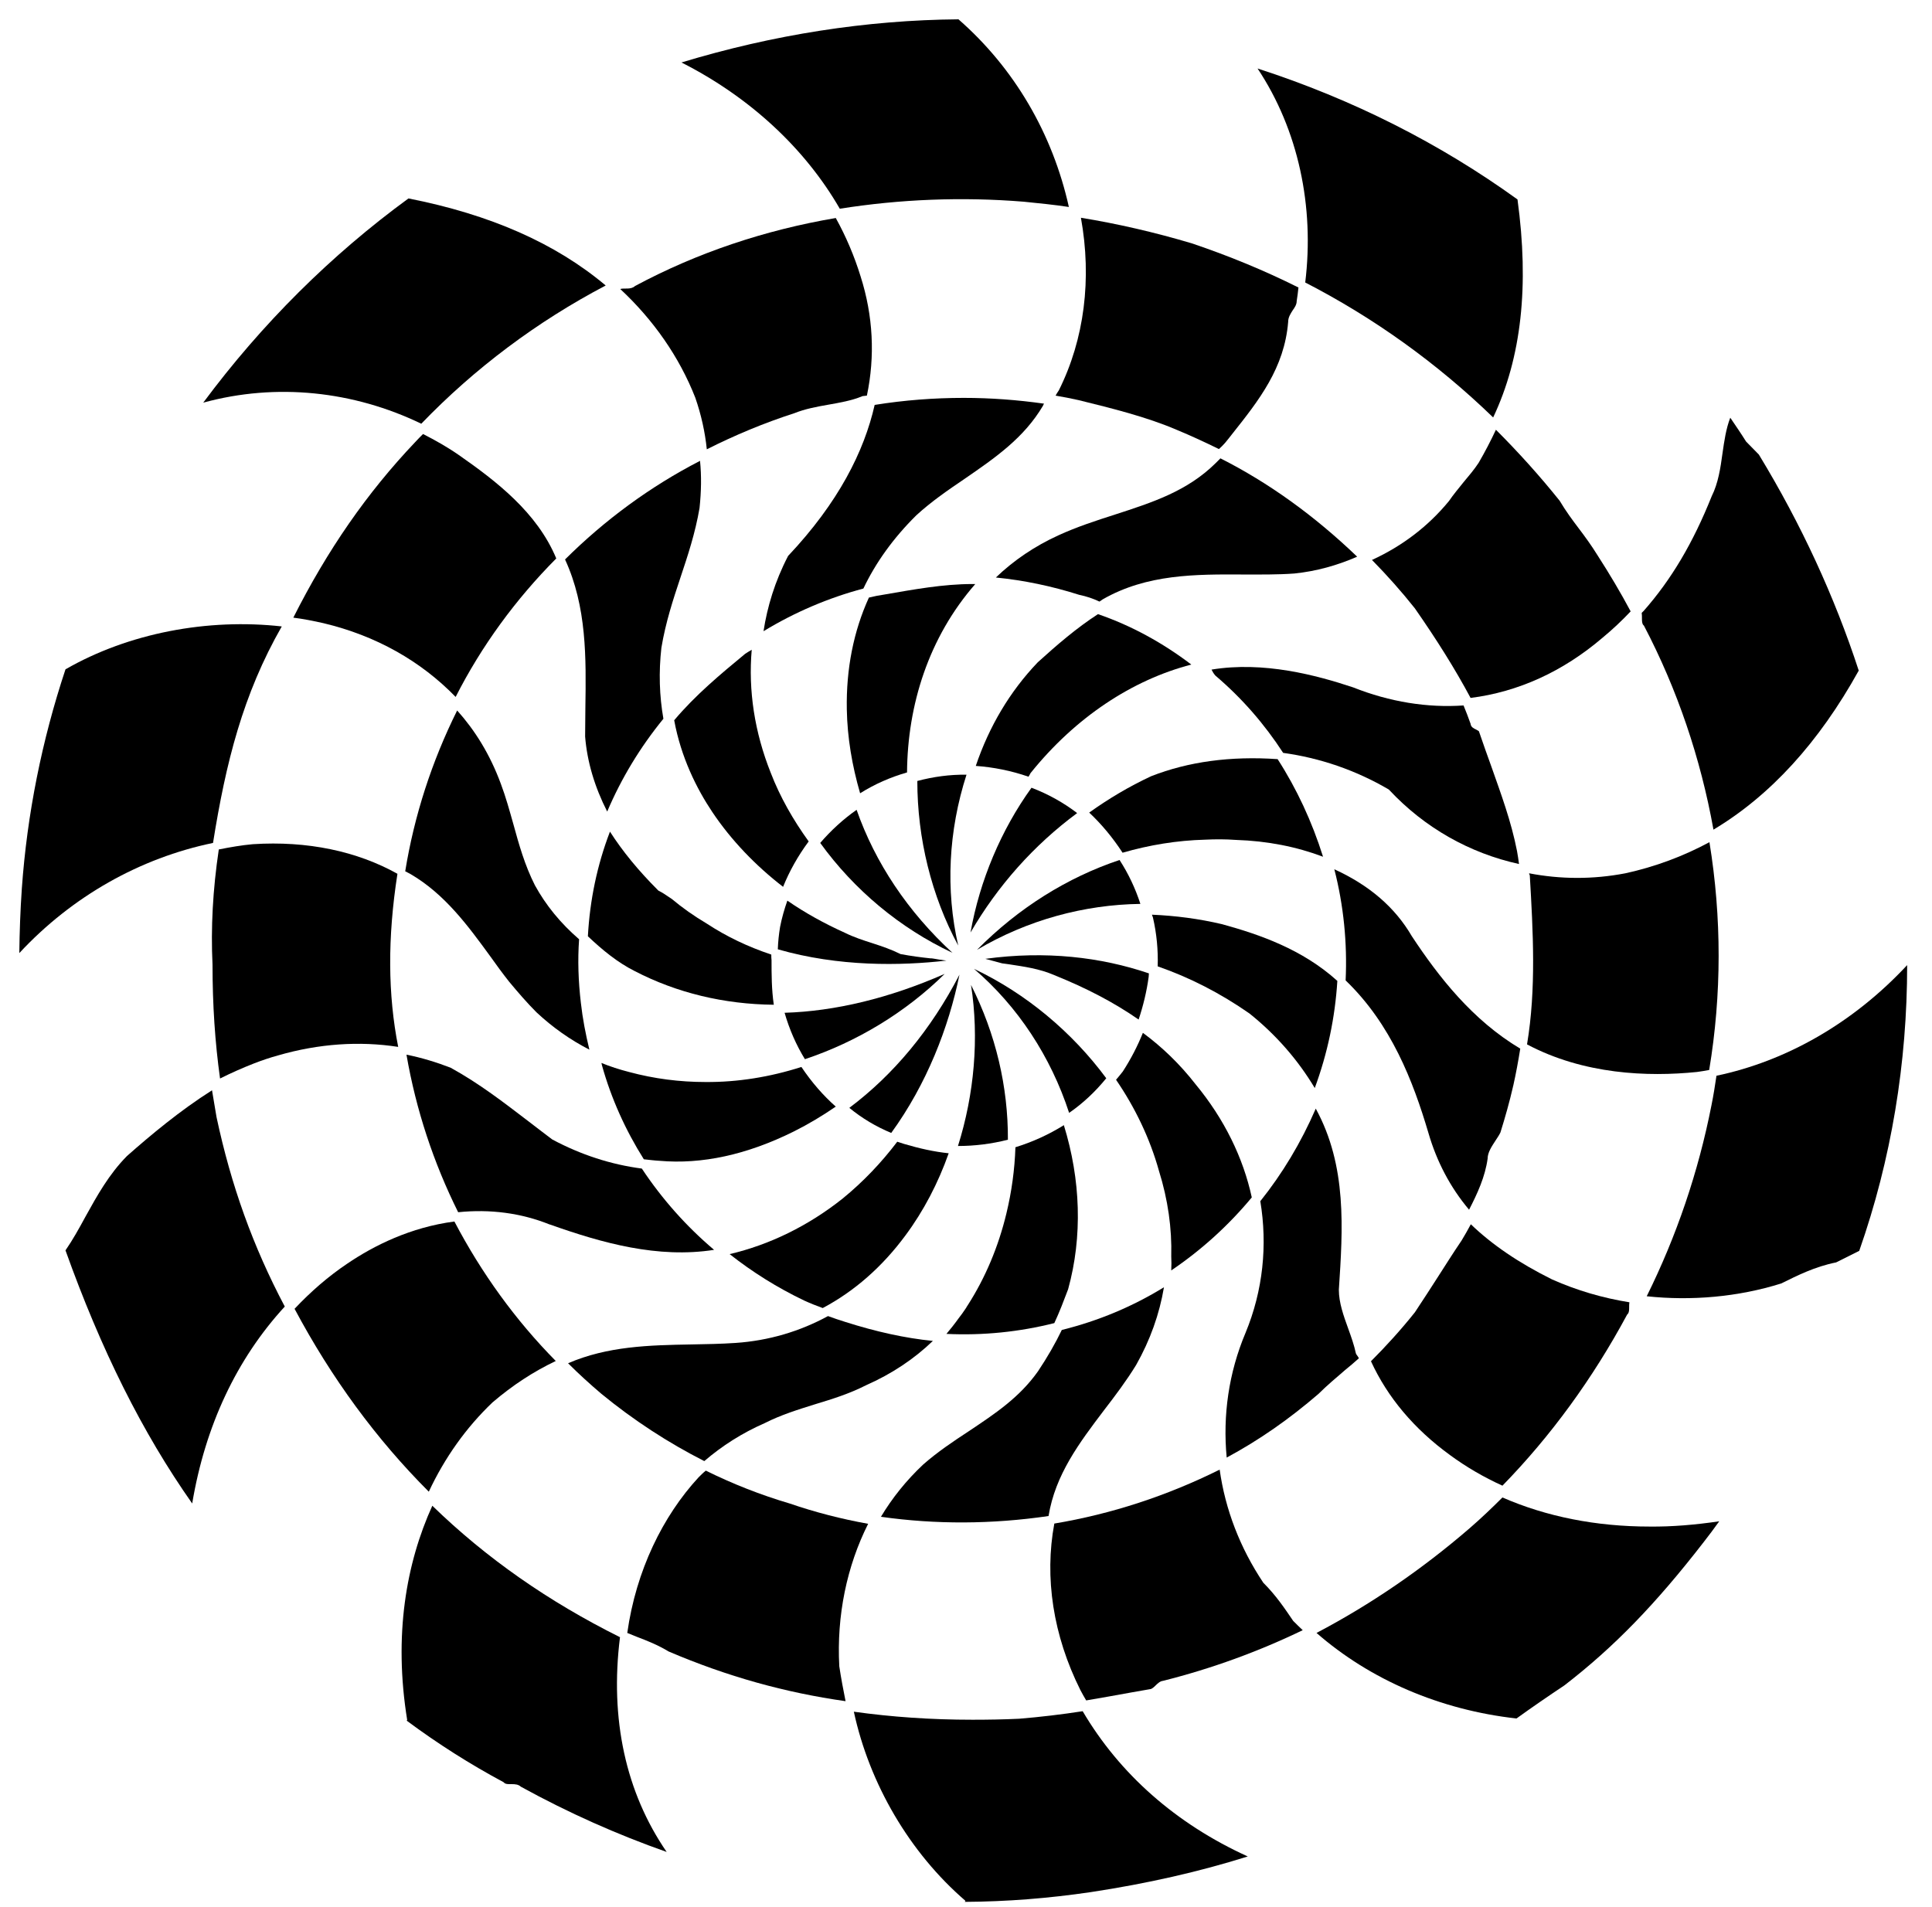 <svg width="77" height="76" viewBox="0 0 77 76" fill="none" xmlns="http://www.w3.org/2000/svg">
<path d="M36.56 31.13C37.2 30.96 37.86 30.87 38.52 30.88C37.8 33.12 37.68 35.47 38.19 37.69C37.12 35.71 36.56 33.41 36.56 31.13Z" fill="black"/>
<path d="M41.11 31.4C41.77 31.65 42.38 31.99 42.93 32.41C41.2 33.69 39.77 35.3 38.68 37.17C39.05 35.09 39.9 33.08 41.11 31.4Z" fill="black"/>
<path d="M44.62 34.28C44.97 34.82 45.25 35.41 45.45 36.03C43.21 36.06 40.95 36.67 38.94 37.86C40.59 36.19 42.55 34.97 44.62 34.28Z" fill="black"/>
<path d="M45.79 38.8C45.79 38.85 45.78 38.89 45.78 38.94C45.7 39.53 45.56 40.1 45.38 40.64C44.4 39.96 43.31 39.39 42.02 38.87C41.42 38.61 40.81 38.53 40.23 38.44C40.14 38.43 40.04 38.41 39.94 38.4C39.72 38.34 39.49 38.28 39.27 38.22C41.67 37.89 43.88 38.15 45.79 38.8Z" fill="black"/>
<path d="M44.09 42.98C43.66 43.51 43.16 43.98 42.61 44.36C41.88 42.12 40.57 40.12 38.82 38.62C40.89 39.6 42.73 41.14 44.09 42.98Z" fill="black"/>
<path d="M38.7 39.26C39.69 41.22 40.18 43.33 40.17 45.43C39.5 45.6 38.84 45.68 38.18 45.68C38.83 43.62 39.03 41.37 38.7 39.26Z" fill="black"/>
<path d="M38.24 38.85C37.81 40.96 36.93 43.22 35.52 45.16C34.92 44.91 34.36 44.58 33.85 44.16C35.61 42.84 37.1 41.05 38.24 38.85Z" fill="black"/>
<path d="M37.65 38.82C36.1 40.35 34.15 41.53 32.08 42.22C31.73 41.65 31.46 41.03 31.27 40.37C33.28 40.31 35.44 39.79 37.65 38.82Z" fill="black"/>
<path d="M37.2 38.21C37.37 38.24 37.54 38.27 37.72 38.29C35.9 38.5 33.43 38.54 31 37.84C31.01 37.55 31.04 37.25 31.09 36.95C31.16 36.59 31.26 36.24 31.38 35.9C32.09 36.39 32.85 36.81 33.67 37.18C34.01 37.35 34.4 37.48 34.78 37.6C35.15 37.72 35.53 37.85 35.87 38.02L35.89 38.03C36.32 38.11 36.7 38.16 37.08 38.2C37.11 38.2 37.15 38.2 37.2 38.21Z" fill="black"/>
<path d="M34.14 32.28C34.88 34.39 36.18 36.34 37.96 37.98C35.87 37 34.04 35.47 32.69 33.6C33.12 33.1 33.6 32.66 34.14 32.28Z" fill="black"/>
<path d="M38.76 23.28C38.8 23.28 38.83 23.28 38.87 23.28C37.01 25.41 36.17 28.1 36.15 30.79C35.49 30.98 34.87 31.25 34.28 31.62C33.96 30.52 33.77 29.4 33.75 28.28C33.72 26.66 34.02 25.16 34.63 23.82C34.83 23.77 35.03 23.73 35.24 23.7C36.4 23.5 37.58 23.28 38.76 23.28Z" fill="black"/>
<path d="M43.76 24.48C45.1 24.94 46.35 25.63 47.48 26.49C45.13 27.1 42.86 28.59 41.07 30.82L41.06 30.84C41.04 30.88 41.02 30.92 40.99 30.96C40.3 30.72 39.59 30.58 38.89 30.53C39.42 28.96 40.25 27.56 41.36 26.4C42.12 25.71 42.91 25.03 43.76 24.48Z" fill="black"/>
<path d="M50.92 30.26C51.68 31.44 52.29 32.75 52.73 34.15C51.67 33.75 50.51 33.52 49.26 33.48C48.85 33.45 48.44 33.45 48.03 33.47C46.91 33.5 45.81 33.68 44.74 33.99C44.35 33.39 43.9 32.85 43.41 32.39C44.18 31.84 45 31.35 45.88 30.94C47.36 30.36 49.05 30.13 50.92 30.26Z" fill="black"/>
<path d="M53.3 39.1C53.21 40.55 52.91 41.99 52.4 43.37C51.73 42.25 50.86 41.25 49.8 40.4C48.64 39.59 47.41 38.96 46.14 38.52C46.16 37.87 46.1 37.22 45.95 36.57C45.94 36.53 45.92 36.5 45.91 36.46C46.84 36.5 47.78 36.62 48.71 36.84C50.2 37.25 51.91 37.84 53.3 39.1Z" fill="black"/>
<path d="M47.65 43.22C48.8 44.61 49.55 46.16 49.89 47.73C48.96 48.85 47.88 49.83 46.68 50.64C46.69 50.45 46.69 50.26 46.68 50.08C46.71 48.97 46.55 47.82 46.19 46.67C45.83 45.38 45.24 44.15 44.48 43.04C44.57 42.93 44.66 42.83 44.75 42.71C45.08 42.2 45.34 41.69 45.55 41.17C46.31 41.73 47.02 42.41 47.65 43.22Z" fill="black"/>
<path d="M42.4 44.85C43.07 47.02 43.15 49.29 42.57 51.39C42.4 51.84 42.23 52.29 42.02 52.74C40.63 53.09 39.18 53.24 37.72 53.17C37.88 52.98 38.04 52.78 38.19 52.57C38.3 52.43 38.4 52.29 38.5 52.14C38.53 52.09 38.55 52.05 38.58 52.01C39.27 50.93 39.79 49.7 40.11 48.37C40.32 47.5 40.44 46.62 40.47 45.73C41.15 45.52 41.79 45.23 42.4 44.85Z" fill="black"/>
<path d="M76.01 38.47C76.01 42.37 75.38 46.21 74.1 49.86L73.18 50.32C72.33 50.49 71.64 50.84 70.99 51.16C69.27 51.7 67.41 51.86 65.63 51.67C66.82 49.27 67.69 46.71 68.21 44.06C68.29 43.67 68.35 43.28 68.41 42.88C71.18 42.3 73.85 40.79 76.01 38.47Z" fill="black"/>
<path d="M70.1 18.12C71.79 20.9 73.12 23.79 74.08 26.73C72.49 29.6 70.55 31.72 68.29 33.07C67.78 30.23 66.85 27.48 65.52 24.94L65.5 24.92C65.44 24.86 65.44 24.75 65.44 24.64C65.44 24.57 65.44 24.5 65.43 24.43C65.46 24.4 65.48 24.38 65.51 24.35C66.62 23.09 67.48 21.63 68.22 19.78C68.48 19.26 68.57 18.66 68.65 18.07C68.72 17.58 68.79 17.09 68.96 16.65C69.17 16.96 69.39 17.28 69.59 17.6L70.1 18.12Z" fill="black"/>
<path d="M68.13 33.57C68.62 36.58 68.62 39.64 68.12 42.65C67.96 42.68 67.79 42.71 67.63 42.73C65.67 42.93 63.12 42.83 60.86 41.63C61.23 39.42 61.1 37.13 60.97 34.89L60.96 34.87C60.95 34.85 60.95 34.83 60.94 34.81C62.19 35.05 63.48 35.06 64.78 34.81C65.97 34.55 67.09 34.13 68.13 33.57Z" fill="black"/>
<path d="M68.52 60.64C68.32 60.92 68.12 61.19 67.9 61.47C65.98 63.95 64.32 65.66 62.35 67.18C61.69 67.62 61.05 68.06 60.44 68.5C57.4 68.16 54.61 66.96 52.47 65.09C54.62 63.96 56.67 62.56 58.58 60.91C59.03 60.52 59.46 60.11 59.88 59.69C61.62 60.45 63.6 60.85 65.75 60.85C66.64 60.86 67.57 60.78 68.52 60.64Z" fill="black"/>
<path d="M64.94 51.91C64.93 51.97 64.93 52.03 64.93 52.1C64.93 52.21 64.93 52.32 64.87 52.38L64.85 52.4C63.48 54.95 61.81 57.24 59.88 59.22C59.13 58.88 58.43 58.47 57.79 58C56.36 56.96 55.3 55.7 54.64 54.26C55.25 53.65 55.84 53 56.39 52.31C56.73 51.8 57.03 51.33 57.32 50.88C57.61 50.43 57.91 49.95 58.25 49.45C58.38 49.24 58.5 49.02 58.62 48.8C59.46 49.61 60.53 50.34 61.86 51C62.85 51.44 63.88 51.74 64.94 51.91Z" fill="black"/>
<path d="M64.99 24.37C64.64 24.74 64.27 25.09 63.87 25.42C62.29 26.77 60.51 27.58 58.61 27.82C57.99 26.66 57.26 25.5 56.39 24.25C55.85 23.57 55.28 22.93 54.68 22.32C55.9 21.76 56.93 20.97 57.75 19.97C57.92 19.72 58.13 19.47 58.33 19.22C58.54 18.97 58.76 18.71 58.93 18.45C59.18 18.02 59.41 17.58 59.62 17.13C60.51 18.02 61.36 18.96 62.16 19.96C62.41 20.38 62.67 20.73 62.92 21.06C63.17 21.39 63.42 21.73 63.68 22.15C64.15 22.88 64.59 23.62 64.99 24.37Z" fill="black"/>
<path d="M60.48 7.95C60.95 11.39 60.64 14.25 59.51 16.64C57.27 14.47 54.74 12.66 52.02 11.26C52.39 8.24 51.75 5.18 50.12 2.73C53.92 3.96 57.39 5.72 60.48 7.95Z" fill="black"/>
<path d="M60.46 33.92C60.49 34.09 60.52 34.27 60.54 34.44C58.58 34.01 56.78 33 55.37 31.49L55.35 31.47C54.02 30.69 52.59 30.21 51.14 30.01C50.4 28.87 49.5 27.83 48.44 26.93C48.37 26.85 48.33 26.78 48.29 26.7V26.69C50.36 26.35 52.46 26.91 53.93 27.4C55.39 27.98 56.89 28.22 58.33 28.12C58.43 28.36 58.52 28.6 58.61 28.85C58.62 28.98 58.74 29.04 58.83 29.08C58.9 29.12 58.95 29.14 58.95 29.17L58.96 29.2C59.11 29.65 59.28 30.11 59.44 30.56C59.82 31.64 60.23 32.74 60.46 33.92Z" fill="black"/>
<path d="M60.59 41.8C60.51 42.3 60.42 42.79 60.31 43.28C60.31 43.29 60.31 43.29 60.3 43.3V43.32C60.16 43.93 59.99 44.53 59.8 45.14C59.75 45.25 59.67 45.36 59.6 45.47C59.45 45.7 59.29 45.94 59.29 46.18C59.19 46.91 58.88 47.58 58.55 48.22C57.8 47.33 57.26 46.3 56.93 45.16C56.32 43.1 55.45 40.83 53.63 39.08C53.7 37.59 53.55 36.09 53.18 34.65C54.58 35.29 55.6 36.17 56.27 37.32C57.34 38.94 58.68 40.66 60.59 41.8Z" fill="black"/>
<path d="M54.06 53.99C54.1 54.04 54.13 54.09 54.16 54.14C53.98 54.3 53.8 54.46 53.61 54.61C53.24 54.93 52.88 55.23 52.55 55.56C51.39 56.56 50.19 57.4 48.89 58.1C48.73 56.42 48.97 54.72 49.64 53.13C50.34 51.44 50.52 49.63 50.23 47.88C51.11 46.78 51.85 45.55 52.44 44.19C53.69 46.48 53.52 48.98 53.36 51.41C53.36 51.93 53.55 52.45 53.73 52.95C53.85 53.28 53.97 53.62 54.04 53.95L54.06 53.99Z" fill="black"/>
<path d="M54.09 22.19C53.29 22.54 52.46 22.77 51.59 22.86C50.92 22.91 50.22 22.9 49.54 22.9C47.66 22.89 45.71 22.88 43.95 23.89C43.91 23.92 43.86 23.95 43.82 23.98C43.57 23.86 43.3 23.77 43.01 23.71C41.91 23.36 40.8 23.13 39.69 23.02C40.41 22.33 41.24 21.77 42.18 21.34C42.92 21 43.69 20.75 44.44 20.51C45.92 20.03 47.32 19.58 48.45 18.46C48.51 18.4 48.58 18.33 48.64 18.27C50.56 19.24 52.38 20.55 54.09 22.19Z" fill="black"/>
<path d="M51.54 64.61C51.66 64.73 51.79 64.86 51.92 64.98C50.16 65.83 48.3 66.51 46.35 67C46.24 67.01 46.14 67.1 46.05 67.19C45.99 67.25 45.9 67.33 45.84 67.33L45.1 67.46C44.49 67.57 43.89 67.68 43.29 67.78C43.21 67.64 43.13 67.51 43.06 67.37C41.97 65.19 41.62 62.88 42.02 60.73C44.3 60.35 46.52 59.62 48.61 58.58C48.83 60.16 49.42 61.7 50.35 63.09C50.86 63.6 51.2 64.11 51.54 64.61Z" fill="black"/>
<path d="M51.75 11.46C51.73 11.64 51.71 11.82 51.68 12C51.68 12.14 51.6 12.26 51.52 12.37C51.44 12.5 51.34 12.64 51.34 12.83C51.19 14.67 50.18 15.95 49.1 17.31C49.01 17.43 48.91 17.55 48.82 17.66C48.74 17.75 48.66 17.83 48.58 17.9C48.03 17.63 47.47 17.37 46.89 17.13C45.7 16.62 44.33 16.28 42.99 15.95C42.68 15.88 42.37 15.82 42.07 15.77C42.11 15.7 42.15 15.63 42.2 15.56C43.22 13.52 43.52 11.11 43.08 8.68C44.55 8.92 46.02 9.26 47.5 9.7C48.98 10.2 50.39 10.78 51.75 11.46Z" fill="black"/>
<path d="M49.73 74C47.79 74.61 45.72 75.08 43.48 75.42C41.79 75.67 40.12 75.8 38.45 75.81L38.48 75.77C36.25 73.85 34.65 71.1 34.03 68.23C35.54 68.44 37.1 68.55 38.76 68.55C39.37 68.55 39.99 68.54 40.62 68.51C41.47 68.44 42.31 68.34 43.15 68.21C44.62 70.71 46.87 72.7 49.73 74Z" fill="black"/>
<path d="M46.39 51.31C46.21 52.38 45.84 53.42 45.28 54.41C44.9 55.03 44.45 55.63 44.01 56.2C43.01 57.52 42.06 58.78 41.79 60.43C39.54 60.76 37.29 60.77 35.11 60.46C35.56 59.71 36.12 59.01 36.79 58.38C37.37 57.87 38 57.45 38.61 57.05C39.64 56.36 40.62 55.72 41.37 54.66C41.75 54.09 42.06 53.55 42.32 53.01H42.33C43.78 52.65 45.14 52.08 46.39 51.31Z" fill="black"/>
<path d="M41.61 16.09C41.59 16.12 41.58 16.14 41.57 16.17C40.81 17.46 39.66 18.25 38.44 19.09C37.79 19.53 37.12 19.99 36.52 20.54C35.6 21.45 34.9 22.43 34.41 23.46C33.02 23.83 31.68 24.4 30.43 25.16C30.58 24.19 30.88 23.18 31.41 22.16C33.42 20.03 34.44 17.99 34.86 16.14C36.04 15.95 37.23 15.86 38.41 15.86C39.48 15.86 40.55 15.94 41.61 16.09Z" fill="black"/>
<path d="M42.6 8.25C42 8.16 41.4 8.1 40.8 8.04C38.34 7.84 35.87 7.94 33.47 8.32C32.08 5.91 29.88 3.87 27.16 2.49C30.82 1.38 34.54 0.8 38.2 0.77C40.43 2.72 41.95 5.33 42.6 8.25Z" fill="black"/>
<path d="M37.81 45.97C37.39 47.16 36.81 48.27 36.09 49.24C35.16 50.5 34.05 51.47 32.79 52.14C32.54 52.05 32.29 51.95 32.05 51.84C30.98 51.33 29.98 50.7 29.08 49.99C30.66 49.62 32.21 48.87 33.59 47.77C34.41 47.1 35.13 46.34 35.76 45.51C35.85 45.54 35.95 45.57 36.04 45.6C36.65 45.78 37.23 45.91 37.81 45.97Z" fill="black"/>
<path d="M37.18 53.45C36.43 54.17 35.55 54.76 34.51 55.22C33.84 55.56 33.16 55.77 32.5 55.97C31.83 56.18 31.14 56.39 30.47 56.73C29.58 57.12 28.78 57.63 28.07 58.24C26.63 57.51 25.25 56.61 23.97 55.56C23.51 55.17 23.06 54.76 22.64 54.34C24.22 53.66 25.86 53.62 27.57 53.59C28.14 53.58 28.74 53.57 29.32 53.53C30.64 53.44 31.88 53.07 33 52.46C33.22 52.54 33.45 52.62 33.68 52.69C34.9 53.08 36.07 53.34 37.18 53.45Z" fill="black"/>
<path d="M34.3 11.02C34.8 12.59 34.88 14.2 34.55 15.77C34.49 15.78 34.43 15.78 34.37 15.79L34.35 15.8C33.94 15.97 33.47 16.05 33.02 16.13C32.56 16.21 32.08 16.3 31.66 16.47C30.45 16.86 29.28 17.35 28.17 17.91C28.1 17.23 27.95 16.54 27.71 15.85C27.07 14.22 26.04 12.75 24.72 11.52C24.88 11.47 25.14 11.56 25.31 11.4C27.79 10.07 30.49 9.17 33.31 8.69C33.72 9.43 34.05 10.21 34.3 11.02Z" fill="black"/>
<path d="M33.45 66.42C33.52 66.89 33.61 67.36 33.7 67.81C31.3 67.47 28.99 66.83 26.65 65.83C26.22 65.57 25.79 65.4 25.37 65.24C25.25 65.19 25.12 65.14 25 65.09C25.35 62.6 26.42 60.43 27.84 58.89C27.93 58.8 28.03 58.7 28.13 58.62C29.2 59.15 30.32 59.59 31.47 59.93C32.49 60.28 33.54 60.55 34.6 60.74C33.75 62.43 33.34 64.4 33.45 66.42Z" fill="black"/>
<path d="M31.94 42.53C32.35 43.14 32.81 43.67 33.31 44.11C32.77 44.48 32.22 44.81 31.64 45.1C29.77 46.03 27.97 46.42 26.28 46.27C26.07 46.26 25.87 46.23 25.66 46.21C24.93 45.05 24.36 43.79 23.99 42.46C23.98 42.43 23.98 42.4 23.97 42.37C24.31 42.51 24.68 42.63 25.07 42.73C26.07 43 27.09 43.13 28.12 43.13C29.4 43.14 30.69 42.93 31.94 42.53Z" fill="black"/>
<path d="M32.23 33.54C31.8 34.12 31.46 34.73 31.21 35.35C30.11 34.5 29.14 33.49 28.39 32.37C27.76 31.43 27.14 30.18 26.87 28.71C27.71 27.71 28.72 26.87 29.7 26.06C29.78 26.01 29.87 25.95 29.96 25.9C29.82 27.52 30.07 29.18 30.72 30.81C31.09 31.77 31.61 32.68 32.23 33.54Z" fill="black"/>
<path d="M30.75 38.28C30.75 38.82 30.75 39.44 30.84 40.05C28.86 40.03 26.98 39.58 25.3 38.71C24.62 38.37 24.01 37.87 23.43 37.32C23.51 35.87 23.8 34.48 24.31 33.15C24.81 33.93 25.44 34.7 26.22 35.48L26.24 35.5C26.4 35.58 26.52 35.66 26.65 35.75C26.69 35.78 26.73 35.8 26.77 35.83C27.2 36.19 27.67 36.52 28.16 36.81C28.95 37.33 29.81 37.74 30.74 38.05C30.74 38.12 30.74 38.2 30.75 38.28Z" fill="black"/>
<path d="M27.9 18.37C27.96 18.97 27.95 19.59 27.88 20.25C27.71 21.25 27.41 22.15 27.12 23.02C26.83 23.89 26.53 24.8 26.36 25.82C26.25 26.79 26.28 27.74 26.44 28.65C25.51 29.79 24.76 31.03 24.2 32.35C23.7 31.37 23.4 30.36 23.32 29.36C23.32 28.98 23.33 28.6 23.33 28.21C23.36 26.23 23.39 24.19 22.52 22.3C24.11 20.72 25.92 19.39 27.9 18.37Z" fill="black"/>
<path d="M28.46 49.82C26.22 50.17 24 49.55 21.92 48.81H21.91C20.77 48.35 19.53 48.19 18.26 48.32C17.28 46.35 16.58 44.24 16.2 42.04C16.8 42.16 17.39 42.34 17.96 42.56C19.12 43.2 20.07 43.94 21.08 44.71C21.38 44.94 21.69 45.18 22.01 45.42C23.15 46.03 24.35 46.42 25.58 46.58C26.39 47.8 27.36 48.89 28.46 49.82Z" fill="black"/>
<path d="M24.71 65.26C24.3 68.52 24.94 71.45 26.57 73.82C24.61 73.13 22.67 72.27 20.76 71.22C20.56 71.03 20.22 71.19 20.09 71.06L20.07 71.04C18.73 70.32 17.45 69.51 16.2 68.58L16.23 68.57C15.68 65.18 16.19 62.31 17.23 60.02C19.38 62.11 21.86 63.84 24.71 65.26Z" fill="black"/>
<path d="M23.15 39.97C23.22 40.6 23.34 41.22 23.49 41.84C22.73 41.45 22.02 40.95 21.38 40.35C21 39.97 20.64 39.55 20.29 39.13C20.03 38.8 19.78 38.46 19.54 38.12C18.65 36.9 17.73 35.64 16.36 34.84C16.29 34.8 16.22 34.77 16.15 34.73C16.51 32.51 17.21 30.35 18.22 28.32C18.92 29.1 19.52 30.05 19.96 31.24C20.16 31.77 20.31 32.32 20.46 32.85C20.68 33.65 20.91 34.48 21.32 35.29C21.76 36.09 22.34 36.8 23.08 37.44C23.02 38.27 23.05 39.12 23.15 39.97Z" fill="black"/>
<path d="M22.15 54.25C21.25 54.68 20.44 55.21 19.63 55.9C18.58 56.9 17.72 58.11 17.09 59.46C15 57.37 13.21 54.93 11.74 52.17C12.38 51.49 13.08 50.88 13.84 50.37C14.9 49.65 16.36 48.92 18.11 48.69C19.19 50.75 20.55 52.63 22.15 54.25Z" fill="black"/>
<path d="M16.28 7.91C19.53 8.55 22.13 9.69 24.14 11.38C21.4 12.82 18.92 14.68 16.79 16.89C14.1 15.59 11.02 15.25 8.1 16.05C10.44 12.9 13.2 10.16 16.28 7.91Z" fill="black"/>
<path d="M18.29 18.14C19.78 19.18 21.41 20.43 22.17 22.26C20.55 23.89 19.19 25.75 18.16 27.78C16.77 26.35 14.99 25.34 12.89 24.84C12.49 24.75 12.09 24.67 11.69 24.62C13.05 21.92 14.63 19.64 16.55 17.62C16.65 17.51 16.75 17.41 16.86 17.3C17.35 17.55 17.83 17.82 18.29 18.14Z" fill="black"/>
<path d="M15.84 34.83C15.44 37.4 15.46 39.65 15.87 41.73C14.33 41.49 12.7 41.6 11.08 42.07C10.75 42.16 10.43 42.27 10.12 42.39C9.66 42.57 9.21 42.77 8.77 42.99C8.57 41.56 8.47 40.05 8.47 38.45C8.4 36.99 8.48 35.47 8.72 33.86C9.17 33.77 9.63 33.69 10.08 33.65C12.25 33.51 14.23 33.93 15.84 34.83Z" fill="black"/>
<path d="M2.61 26.68C5.13 25.23 8.28 24.64 11.23 24.97C9.68 27.68 9 30.4 8.49 33.6C5.59 34.2 2.88 35.72 0.77 37.99C0.78 37.14 0.81 36.29 0.87 35.42C1.08 32.45 1.67 29.51 2.61 26.68Z" fill="black"/>
<path d="M8.63 44.53C9.21 47.25 10.08 49.68 11.35 52.08C9.43 54.17 8.18 56.83 7.66 59.93C5.67 57.1 4.03 53.81 2.61 49.84C2.9 49.42 3.15 48.97 3.41 48.49C3.87 47.66 4.34 46.81 5.06 46.08C6 45.25 7.17 44.27 8.45 43.46C8.51 43.82 8.57 44.17 8.63 44.53Z" fill="black"/>
</svg>
